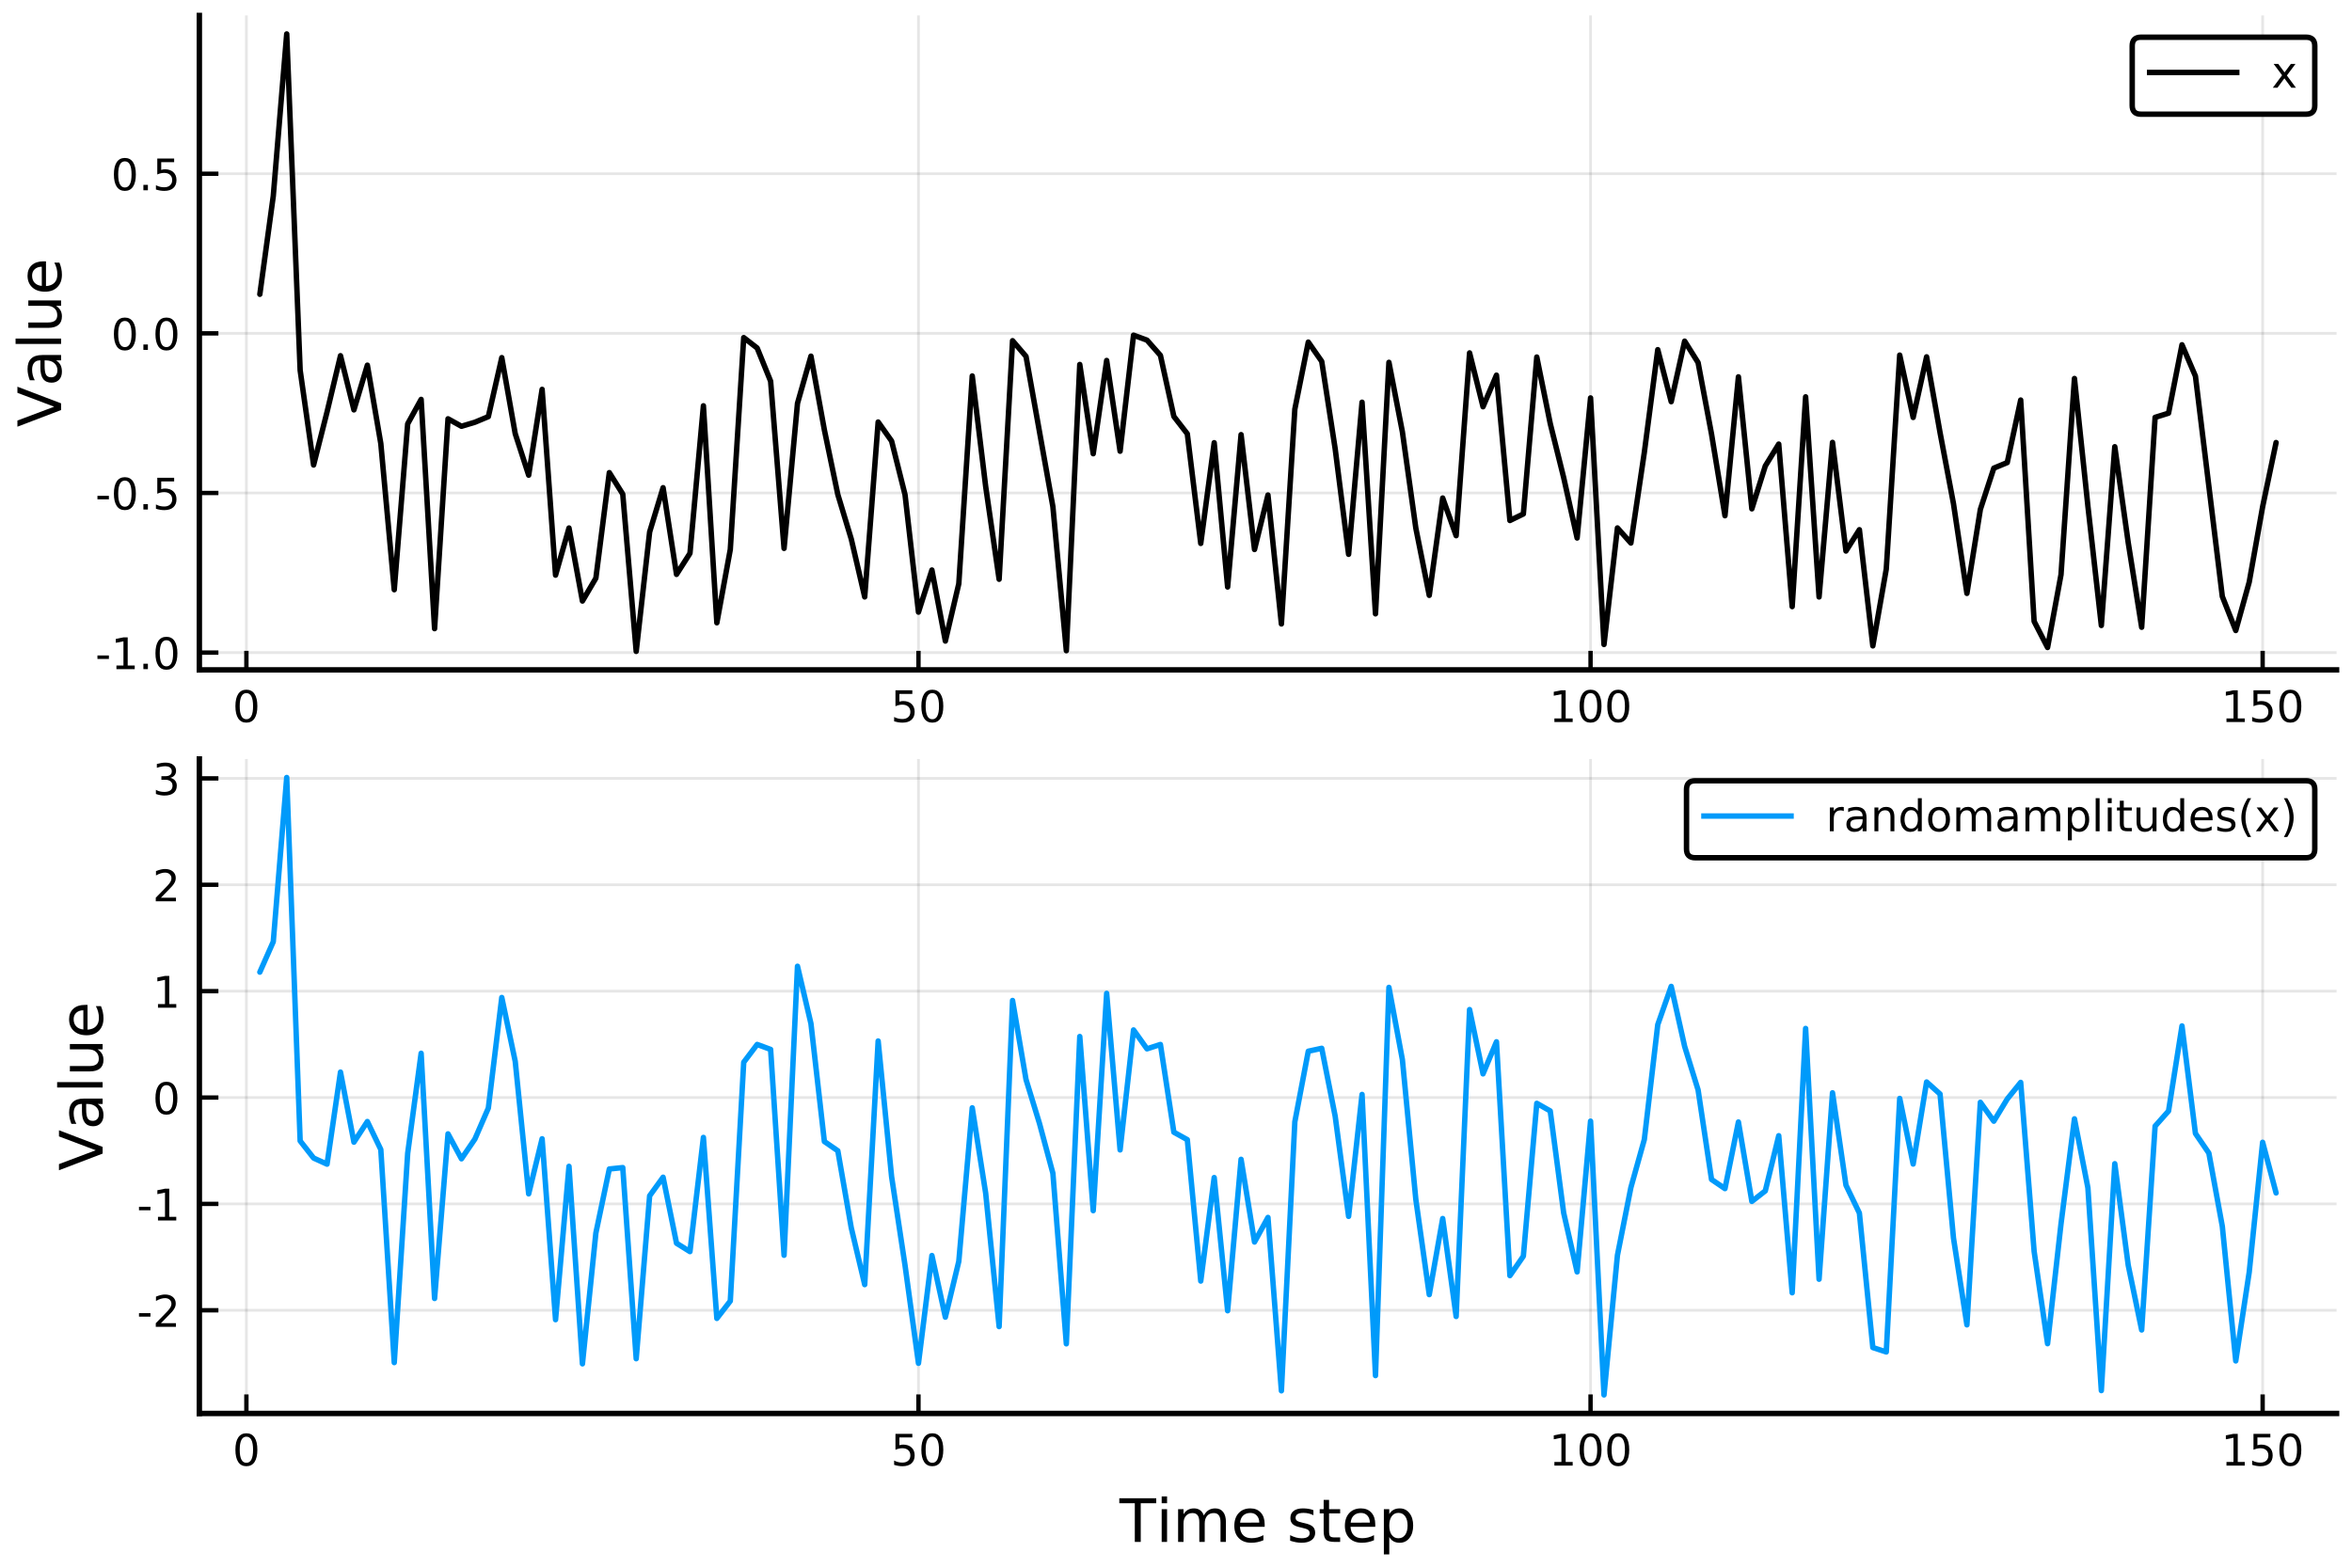 <?xml version="1.0" encoding="utf-8" standalone="no"?>
<!DOCTYPE svg PUBLIC "-//W3C//DTD SVG 1.1//EN"
  "http://www.w3.org/Graphics/SVG/1.1/DTD/svg11.dtd">
<!-- Created with matplotlib (https://matplotlib.org/) -->
<svg height="288pt" version="1.1" viewBox="0 0 432 288" width="432pt" xmlns="http://www.w3.org/2000/svg" xmlns:xlink="http://www.w3.org/1999/xlink">
 <defs>
  <style type="text/css">
*{stroke-linecap:butt;stroke-linejoin:round;}
  </style>
 </defs>
 <g id="figure_1">
  <g id="patch_1">
   <path d="M 0 288 
L 432 288 
L 432 0 
L 0 0 
z
" style="fill:#ffffff;"/>
  </g>
  <g id="axes_1">
   <g id="patch_2">
    <path d="M 36.615 123.065 
L 429.165 123.065 
L 429.165 2.835 
L 36.615 2.835 
z
" style="fill:#ffffff;"/>
   </g>
   <g id="matplotlib.axis_1">
    <g id="xtick_1">
     <g id="line2d_1">
      <path clip-path="url(#pa063fcb36f)" d="M 45.256 123.065 
L 45.256 2.835 
" style="fill:none;stroke:#000000;stroke-linecap:square;stroke-opacity:0.1;stroke-width:0.5;"/>
     </g>
     <g id="line2d_2">
      <defs>
       <path d="M 0 0 
L 0 -3.5 
" id="m5f294d2c4c" style="stroke:#000000;stroke-width:0.8;"/>
      </defs>
      <g>
       <use style="stroke:#000000;stroke-width:0.8;" x="45.256" xlink:href="#m5f294d2c4c" y="123.065"/>
      </g>
     </g>
     <g id="text_1">
      <!-- 0 -->
      <defs>
       <path d="M 31.781 66.406 
Q 24.172 66.406 20.328 58.906 
Q 16.5 51.422 16.5 36.375 
Q 16.5 21.391 20.328 13.891 
Q 24.172 6.391 31.781 6.391 
Q 39.453 6.391 43.281 13.891 
Q 47.125 21.391 47.125 36.375 
Q 47.125 51.422 43.281 58.906 
Q 39.453 66.406 31.781 66.406 
z
M 31.781 74.219 
Q 44.047 74.219 50.516 64.516 
Q 56.984 54.828 56.984 36.375 
Q 56.984 17.969 50.516 8.266 
Q 44.047 -1.422 31.781 -1.422 
Q 19.531 -1.422 13.062 8.266 
Q 6.594 17.969 6.594 36.375 
Q 6.594 54.828 13.062 64.516 
Q 19.531 74.219 31.781 74.219 
z
" id="DejaVuSans-48"/>
      </defs>
      <g transform="translate(42.711 132.644)scale(0.08 -0.08)">
       <use xlink:href="#DejaVuSans-48"/>
      </g>
     </g>
    </g>
    <g id="xtick_2">
     <g id="line2d_3">
      <path clip-path="url(#pa063fcb36f)" d="M 168.699 123.065 
L 168.699 2.835 
" style="fill:none;stroke:#000000;stroke-linecap:square;stroke-opacity:0.1;stroke-width:0.5;"/>
     </g>
     <g id="line2d_4">
      <g>
       <use style="stroke:#000000;stroke-width:0.8;" x="168.699" xlink:href="#m5f294d2c4c" y="123.065"/>
      </g>
     </g>
     <g id="text_2">
      <!-- 50 -->
      <defs>
       <path d="M 10.797 72.906 
L 49.516 72.906 
L 49.516 64.594 
L 19.828 64.594 
L 19.828 46.734 
Q 21.969 47.469 24.109 47.828 
Q 26.266 48.188 28.422 48.188 
Q 40.625 48.188 47.75 41.5 
Q 54.891 34.812 54.891 23.391 
Q 54.891 11.625 47.562 5.094 
Q 40.234 -1.422 26.906 -1.422 
Q 22.312 -1.422 17.547 -0.641 
Q 12.797 0.141 7.719 1.703 
L 7.719 11.625 
Q 12.109 9.234 16.797 8.062 
Q 21.484 6.891 26.703 6.891 
Q 35.156 6.891 40.078 11.328 
Q 45.016 15.766 45.016 23.391 
Q 45.016 31 40.078 35.438 
Q 35.156 39.891 26.703 39.891 
Q 22.75 39.891 18.812 39.016 
Q 14.891 38.141 10.797 36.281 
z
" id="DejaVuSans-53"/>
      </defs>
      <g transform="translate(163.609 132.644)scale(0.08 -0.08)">
       <use xlink:href="#DejaVuSans-53"/>
       <use x="63.623" xlink:href="#DejaVuSans-48"/>
      </g>
     </g>
    </g>
    <g id="xtick_3">
     <g id="line2d_5">
      <path clip-path="url(#pa063fcb36f)" d="M 292.143 123.065 
L 292.143 2.835 
" style="fill:none;stroke:#000000;stroke-linecap:square;stroke-opacity:0.1;stroke-width:0.5;"/>
     </g>
     <g id="line2d_6">
      <g>
       <use style="stroke:#000000;stroke-width:0.8;" x="292.143" xlink:href="#m5f294d2c4c" y="123.065"/>
      </g>
     </g>
     <g id="text_3">
      <!-- 100 -->
      <defs>
       <path d="M 12.406 8.297 
L 28.516 8.297 
L 28.516 63.922 
L 10.984 60.406 
L 10.984 69.391 
L 28.422 72.906 
L 38.281 72.906 
L 38.281 8.297 
L 54.391 8.297 
L 54.391 0 
L 12.406 0 
z
" id="DejaVuSans-49"/>
      </defs>
      <g transform="translate(284.508 132.644)scale(0.08 -0.08)">
       <use xlink:href="#DejaVuSans-49"/>
       <use x="63.623" xlink:href="#DejaVuSans-48"/>
       <use x="127.246" xlink:href="#DejaVuSans-48"/>
      </g>
     </g>
    </g>
    <g id="xtick_4">
     <g id="line2d_7">
      <path clip-path="url(#pa063fcb36f)" d="M 415.587 123.065 
L 415.587 2.835 
" style="fill:none;stroke:#000000;stroke-linecap:square;stroke-opacity:0.1;stroke-width:0.5;"/>
     </g>
     <g id="line2d_8">
      <g>
       <use style="stroke:#000000;stroke-width:0.8;" x="415.587" xlink:href="#m5f294d2c4c" y="123.065"/>
      </g>
     </g>
     <g id="text_4">
      <!-- 150 -->
      <g transform="translate(407.952 132.644)scale(0.08 -0.08)">
       <use xlink:href="#DejaVuSans-49"/>
       <use x="63.623" xlink:href="#DejaVuSans-53"/>
       <use x="127.246" xlink:href="#DejaVuSans-48"/>
      </g>
     </g>
    </g>
   </g>
   <g id="matplotlib.axis_2">
    <g id="ytick_1">
     <g id="line2d_9">
      <path clip-path="url(#pa063fcb36f)" d="M 36.615 119.887 
L 429.165 119.887 
" style="fill:none;stroke:#000000;stroke-linecap:square;stroke-opacity:0.1;stroke-width:0.5;"/>
     </g>
     <g id="line2d_10">
      <defs>
       <path d="M 0 0 
L 3.5 0 
" id="mf6d30deb7c" style="stroke:#000000;stroke-width:0.8;"/>
      </defs>
      <g>
       <use style="stroke:#000000;stroke-width:0.8;" x="36.615" xlink:href="#mf6d30deb7c" y="119.887"/>
      </g>
     </g>
     <g id="text_5">
      <!-- -1.0 -->
      <defs>
       <path d="M 4.891 31.391 
L 31.203 31.391 
L 31.203 23.391 
L 4.891 23.391 
z
" id="DejaVuSans-45"/>
       <path d="M 10.688 12.406 
L 21 12.406 
L 21 0 
L 10.688 0 
z
" id="DejaVuSans-46"/>
      </defs>
      <g transform="translate(17.506 122.926)scale(0.08 -0.08)">
       <use xlink:href="#DejaVuSans-45"/>
       <use x="36.084" xlink:href="#DejaVuSans-49"/>
       <use x="99.707" xlink:href="#DejaVuSans-46"/>
       <use x="131.494" xlink:href="#DejaVuSans-48"/>
      </g>
     </g>
    </g>
    <g id="ytick_2">
     <g id="line2d_11">
      <path clip-path="url(#pa063fcb36f)" d="M 36.615 90.563 
L 429.165 90.563 
" style="fill:none;stroke:#000000;stroke-linecap:square;stroke-opacity:0.1;stroke-width:0.5;"/>
     </g>
     <g id="line2d_12">
      <g>
       <use style="stroke:#000000;stroke-width:0.8;" x="36.615" xlink:href="#mf6d30deb7c" y="90.563"/>
      </g>
     </g>
     <g id="text_6">
      <!-- -0.5 -->
      <g transform="translate(17.506 93.602)scale(0.08 -0.08)">
       <use xlink:href="#DejaVuSans-45"/>
       <use x="36.084" xlink:href="#DejaVuSans-48"/>
       <use x="99.707" xlink:href="#DejaVuSans-46"/>
       <use x="131.494" xlink:href="#DejaVuSans-53"/>
      </g>
     </g>
    </g>
    <g id="ytick_3">
     <g id="line2d_13">
      <path clip-path="url(#pa063fcb36f)" d="M 36.615 61.239 
L 429.165 61.239 
" style="fill:none;stroke:#000000;stroke-linecap:square;stroke-opacity:0.1;stroke-width:0.5;"/>
     </g>
     <g id="line2d_14">
      <g>
       <use style="stroke:#000000;stroke-width:0.8;" x="36.615" xlink:href="#mf6d30deb7c" y="61.239"/>
      </g>
     </g>
     <g id="text_7">
      <!-- 0.0 -->
      <g transform="translate(20.392 64.278)scale(0.08 -0.08)">
       <use xlink:href="#DejaVuSans-48"/>
       <use x="63.623" xlink:href="#DejaVuSans-46"/>
       <use x="95.41" xlink:href="#DejaVuSans-48"/>
      </g>
     </g>
    </g>
    <g id="ytick_4">
     <g id="line2d_15">
      <path clip-path="url(#pa063fcb36f)" d="M 36.615 31.914 
L 429.165 31.914 
" style="fill:none;stroke:#000000;stroke-linecap:square;stroke-opacity:0.1;stroke-width:0.5;"/>
     </g>
     <g id="line2d_16">
      <g>
       <use style="stroke:#000000;stroke-width:0.8;" x="36.615" xlink:href="#mf6d30deb7c" y="31.914"/>
      </g>
     </g>
     <g id="text_8">
      <!-- 0.5 -->
      <g transform="translate(20.392 34.954)scale(0.08 -0.08)">
       <use xlink:href="#DejaVuSans-48"/>
       <use x="63.623" xlink:href="#DejaVuSans-46"/>
       <use x="95.41" xlink:href="#DejaVuSans-53"/>
      </g>
     </g>
    </g>
    <g id="text_9">
     <!-- Value -->
     <defs>
      <path d="M 28.609 0 
L 0.781 72.906 
L 11.078 72.906 
L 34.188 11.531 
L 57.328 72.906 
L 67.578 72.906 
L 39.797 0 
z
" id="DejaVuSans-86"/>
      <path d="M 34.281 27.484 
Q 23.391 27.484 19.188 25 
Q 14.984 22.516 14.984 16.5 
Q 14.984 11.719 18.141 8.906 
Q 21.297 6.109 26.703 6.109 
Q 34.188 6.109 38.703 11.406 
Q 43.219 16.703 43.219 25.484 
L 43.219 27.484 
z
M 52.203 31.203 
L 52.203 0 
L 43.219 0 
L 43.219 8.297 
Q 40.141 3.328 35.547 0.953 
Q 30.953 -1.422 24.312 -1.422 
Q 15.922 -1.422 10.953 3.297 
Q 6 8.016 6 15.922 
Q 6 25.141 12.172 29.828 
Q 18.359 34.516 30.609 34.516 
L 43.219 34.516 
L 43.219 35.406 
Q 43.219 41.609 39.141 45 
Q 35.062 48.391 27.688 48.391 
Q 23 48.391 18.547 47.266 
Q 14.109 46.141 10.016 43.891 
L 10.016 52.203 
Q 14.938 54.109 19.578 55.047 
Q 24.219 56 28.609 56 
Q 40.484 56 46.344 49.844 
Q 52.203 43.703 52.203 31.203 
z
" id="DejaVuSans-97"/>
      <path d="M 9.422 75.984 
L 18.406 75.984 
L 18.406 0 
L 9.422 0 
z
" id="DejaVuSans-108"/>
      <path d="M 8.5 21.578 
L 8.5 54.688 
L 17.484 54.688 
L 17.484 21.922 
Q 17.484 14.156 20.5 10.266 
Q 23.531 6.391 29.594 6.391 
Q 36.859 6.391 41.078 11.031 
Q 45.312 15.672 45.312 23.688 
L 45.312 54.688 
L 54.297 54.688 
L 54.297 0 
L 45.312 0 
L 45.312 8.406 
Q 42.047 3.422 37.719 1 
Q 33.406 -1.422 27.688 -1.422 
Q 18.266 -1.422 13.375 4.438 
Q 8.5 10.297 8.5 21.578 
z
M 31.109 56 
z
" id="DejaVuSans-117"/>
      <path d="M 56.203 29.594 
L 56.203 25.203 
L 14.891 25.203 
Q 15.484 15.922 20.484 11.062 
Q 25.484 6.203 34.422 6.203 
Q 39.594 6.203 44.453 7.469 
Q 49.312 8.734 54.109 11.281 
L 54.109 2.781 
Q 49.266 0.734 44.188 -0.344 
Q 39.109 -1.422 33.891 -1.422 
Q 20.797 -1.422 13.156 6.188 
Q 5.516 13.812 5.516 26.812 
Q 5.516 40.234 12.766 48.109 
Q 20.016 56 32.328 56 
Q 43.359 56 49.781 48.891 
Q 56.203 41.797 56.203 29.594 
z
M 47.219 32.234 
Q 47.125 39.594 43.094 43.984 
Q 39.062 48.391 32.422 48.391 
Q 24.906 48.391 20.391 44.141 
Q 15.875 39.891 15.188 32.172 
z
" id="DejaVuSans-101"/>
     </defs>
     <g transform="translate(11.218 78.475)rotate(-90)scale(0.11 -0.11)">
      <use xlink:href="#DejaVuSans-86"/>
      <use x="68.299" xlink:href="#DejaVuSans-97"/>
      <use x="129.578" xlink:href="#DejaVuSans-108"/>
      <use x="157.361" xlink:href="#DejaVuSans-117"/>
      <use x="220.74" xlink:href="#DejaVuSans-101"/>
     </g>
    </g>
   </g>
   <g id="line2d_17">
    <path clip-path="url(#pa063fcb36f)" d="M 47.725 54.063 
L 50.193 36.013 
L 52.662 6.237 
L 55.131 68.029 
L 57.6 85.426 
L 60.069 75.681 
L 62.538 65.347 
L 65.007 75.298 
L 67.476 67.088 
L 69.944 81.481 
L 72.413 108.337 
L 74.882 77.858 
L 77.351 73.373 
L 79.82 115.488 
L 82.289 76.94 
L 84.758 78.31 
L 87.227 77.571 
L 89.695 76.539 
L 92.164 65.702 
L 94.633 79.672 
L 97.102 87.294 
L 99.571 71.53 
L 102.04 105.659 
L 104.509 96.999 
L 106.978 110.417 
L 109.446 106.212 
L 111.915 86.826 
L 114.384 90.769 
L 116.853 119.663 
L 119.322 97.727 
L 121.791 89.597 
L 124.26 105.52 
L 126.728 101.648 
L 129.197 74.55 
L 131.666 114.411 
L 134.135 100.947 
L 136.604 62.021 
L 139.073 63.935 
L 141.542 70.03 
L 144.011 100.744 
L 146.479 74.093 
L 148.948 65.431 
L 151.417 78.984 
L 153.886 90.853 
L 156.355 99.026 
L 158.824 109.661 
L 161.293 77.526 
L 163.762 81.017 
L 166.23 90.88 
L 168.699 112.451 
L 171.168 104.72 
L 173.637 117.767 
L 176.106 107.232 
L 178.575 69.068 
L 181.044 89.386 
L 183.513 106.416 
L 185.981 62.591 
L 188.45 65.469 
L 193.388 93.084 
L 195.857 119.534 
L 198.326 66.959 
L 200.795 83.352 
L 203.264 66.225 
L 205.732 82.891 
L 208.201 61.574 
L 210.67 62.487 
L 213.139 65.283 
L 215.608 76.506 
L 218.077 79.694 
L 220.546 99.831 
L 223.015 81.332 
L 225.483 107.836 
L 227.952 79.847 
L 230.421 100.946 
L 232.89 90.941 
L 235.359 114.622 
L 237.828 75.165 
L 240.297 62.846 
L 242.765 66.387 
L 245.234 82.437 
L 247.703 101.832 
L 250.172 73.893 
L 252.641 112.766 
L 255.11 66.567 
L 257.579 79.33 
L 260.048 97.009 
L 262.516 109.372 
L 264.985 91.49 
L 267.454 98.409 
L 269.923 64.83 
L 272.392 74.725 
L 274.861 68.922 
L 277.33 95.623 
L 279.799 94.42 
L 282.267 65.59 
L 284.736 77.803 
L 287.205 87.741 
L 289.674 98.833 
L 292.143 73.103 
L 294.612 118.399 
L 297.081 96.988 
L 299.55 99.76 
L 302.018 83.123 
L 304.487 64.237 
L 306.956 73.793 
L 309.425 62.674 
L 311.894 66.613 
L 314.363 79.744 
L 316.832 94.744 
L 319.301 69.23 
L 321.769 93.478 
L 324.238 85.602 
L 326.707 81.584 
L 329.176 111.439 
L 331.645 72.903 
L 334.114 109.666 
L 336.583 81.272 
L 339.052 101.228 
L 341.52 97.313 
L 343.989 118.651 
L 346.458 104.548 
L 348.927 65.235 
L 351.396 76.687 
L 353.865 65.556 
L 356.334 79.469 
L 358.802 92.533 
L 361.271 109.011 
L 363.74 93.583 
L 366.209 86.005 
L 368.678 84.98 
L 371.147 73.491 
L 373.616 114.157 
L 376.085 118.951 
L 378.553 105.568 
L 381.022 69.535 
L 383.491 92.973 
L 385.96 114.905 
L 388.429 82.068 
L 390.898 99.689 
L 393.367 115.234 
L 395.836 76.674 
L 398.304 75.904 
L 400.773 63.338 
L 403.242 69.094 
L 408.18 109.578 
L 410.649 115.832 
L 413.118 106.946 
L 415.587 93.085 
L 418.055 81.301 
L 418.055 81.301 
" style="fill:none;stroke:#000000;stroke-linecap:round;"/>
   </g>
   <g id="patch_3">
    <path d="M 36.615 123.065 
L 36.615 2.835 
" style="fill:none;stroke:#000000;stroke-linecap:square;stroke-linejoin:miter;"/>
   </g>
   <g id="patch_4">
    <path d="M 36.615 123.065 
L 429.165 123.065 
" style="fill:none;stroke:#000000;stroke-linecap:square;stroke-linejoin:miter;"/>
   </g>
   <g id="legend_1">
    <g id="patch_5">
     <path d="M 393.23 20.977 
L 423.565 20.977 
Q 425.165 20.977 425.165 19.377 
L 425.165 8.435 
Q 425.165 6.835 423.565 6.835 
L 393.23 6.835 
Q 391.63 6.835 391.63 8.435 
L 391.63 19.377 
Q 391.63 20.977 393.23 20.977 
z
" style="fill:#ffffff;stroke:#000000;stroke-linejoin:miter;"/>
    </g>
    <g id="line2d_18">
     <path d="M 394.83 13.313 
L 410.83 13.313 
" style="fill:none;stroke:#000000;stroke-linecap:square;"/>
    </g>
    <g id="line2d_19"/>
    <g id="text_10">
     <!-- x -->
     <defs>
      <path d="M 54.891 54.688 
L 35.109 28.078 
L 55.906 0 
L 45.312 0 
L 29.391 21.484 
L 13.484 0 
L 2.875 0 
L 24.125 28.609 
L 4.688 54.688 
L 15.281 54.688 
L 29.781 35.203 
L 44.281 54.688 
z
" id="DejaVuSans-120"/>
     </defs>
     <g transform="translate(417.23 16.113)scale(0.08 -0.08)">
      <use xlink:href="#DejaVuSans-120"/>
     </g>
    </g>
   </g>
  </g>
  <g id="axes_2">
   <g id="patch_6">
    <path d="M 36.615 259.665 
L 429.165 259.665 
L 429.165 139.435 
L 36.615 139.435 
z
" style="fill:#ffffff;"/>
   </g>
   <g id="matplotlib.axis_3">
    <g id="xtick_5">
     <g id="line2d_20">
      <path clip-path="url(#p899a490555)" d="M 45.256 259.665 
L 45.256 139.435 
" style="fill:none;stroke:#000000;stroke-linecap:square;stroke-opacity:0.1;stroke-width:0.5;"/>
     </g>
     <g id="line2d_21">
      <g>
       <use style="stroke:#000000;stroke-width:0.8;" x="45.256" xlink:href="#m5f294d2c4c" y="259.665"/>
      </g>
     </g>
     <g id="text_11">
      <!-- 0 -->
      <g transform="translate(42.711 269.244)scale(0.08 -0.08)">
       <use xlink:href="#DejaVuSans-48"/>
      </g>
     </g>
    </g>
    <g id="xtick_6">
     <g id="line2d_22">
      <path clip-path="url(#p899a490555)" d="M 168.699 259.665 
L 168.699 139.435 
" style="fill:none;stroke:#000000;stroke-linecap:square;stroke-opacity:0.1;stroke-width:0.5;"/>
     </g>
     <g id="line2d_23">
      <g>
       <use style="stroke:#000000;stroke-width:0.8;" x="168.699" xlink:href="#m5f294d2c4c" y="259.665"/>
      </g>
     </g>
     <g id="text_12">
      <!-- 50 -->
      <g transform="translate(163.609 269.244)scale(0.08 -0.08)">
       <use xlink:href="#DejaVuSans-53"/>
       <use x="63.623" xlink:href="#DejaVuSans-48"/>
      </g>
     </g>
    </g>
    <g id="xtick_7">
     <g id="line2d_24">
      <path clip-path="url(#p899a490555)" d="M 292.143 259.665 
L 292.143 139.435 
" style="fill:none;stroke:#000000;stroke-linecap:square;stroke-opacity:0.1;stroke-width:0.5;"/>
     </g>
     <g id="line2d_25">
      <g>
       <use style="stroke:#000000;stroke-width:0.8;" x="292.143" xlink:href="#m5f294d2c4c" y="259.665"/>
      </g>
     </g>
     <g id="text_13">
      <!-- 100 -->
      <g transform="translate(284.508 269.244)scale(0.08 -0.08)">
       <use xlink:href="#DejaVuSans-49"/>
       <use x="63.623" xlink:href="#DejaVuSans-48"/>
       <use x="127.246" xlink:href="#DejaVuSans-48"/>
      </g>
     </g>
    </g>
    <g id="xtick_8">
     <g id="line2d_26">
      <path clip-path="url(#p899a490555)" d="M 415.587 259.665 
L 415.587 139.435 
" style="fill:none;stroke:#000000;stroke-linecap:square;stroke-opacity:0.1;stroke-width:0.5;"/>
     </g>
     <g id="line2d_27">
      <g>
       <use style="stroke:#000000;stroke-width:0.8;" x="415.587" xlink:href="#m5f294d2c4c" y="259.665"/>
      </g>
     </g>
     <g id="text_14">
      <!-- 150 -->
      <g transform="translate(407.952 269.244)scale(0.08 -0.08)">
       <use xlink:href="#DejaVuSans-49"/>
       <use x="63.623" xlink:href="#DejaVuSans-53"/>
       <use x="127.246" xlink:href="#DejaVuSans-48"/>
      </g>
     </g>
    </g>
    <g id="text_15">
     <!-- Time step -->
     <defs>
      <path d="M -0.297 72.906 
L 61.375 72.906 
L 61.375 64.594 
L 35.5 64.594 
L 35.5 0 
L 25.594 0 
L 25.594 64.594 
L -0.297 64.594 
z
" id="DejaVuSans-84"/>
      <path d="M 9.422 54.688 
L 18.406 54.688 
L 18.406 0 
L 9.422 0 
z
M 9.422 75.984 
L 18.406 75.984 
L 18.406 64.594 
L 9.422 64.594 
z
" id="DejaVuSans-105"/>
      <path d="M 52 44.188 
Q 55.375 50.25 60.062 53.125 
Q 64.75 56 71.094 56 
Q 79.641 56 84.281 50.016 
Q 88.922 44.047 88.922 33.016 
L 88.922 0 
L 79.891 0 
L 79.891 32.719 
Q 79.891 40.578 77.094 44.375 
Q 74.312 48.188 68.609 48.188 
Q 61.625 48.188 57.562 43.547 
Q 53.516 38.922 53.516 30.906 
L 53.516 0 
L 44.484 0 
L 44.484 32.719 
Q 44.484 40.625 41.703 44.406 
Q 38.922 48.188 33.109 48.188 
Q 26.219 48.188 22.156 43.531 
Q 18.109 38.875 18.109 30.906 
L 18.109 0 
L 9.078 0 
L 9.078 54.688 
L 18.109 54.688 
L 18.109 46.188 
Q 21.188 51.219 25.484 53.609 
Q 29.781 56 35.688 56 
Q 41.656 56 45.828 52.969 
Q 50 49.953 52 44.188 
z
" id="DejaVuSans-109"/>
      <path id="DejaVuSans-32"/>
      <path d="M 44.281 53.078 
L 44.281 44.578 
Q 40.484 46.531 36.375 47.5 
Q 32.281 48.484 27.875 48.484 
Q 21.188 48.484 17.844 46.438 
Q 14.5 44.391 14.5 40.281 
Q 14.5 37.156 16.891 35.375 
Q 19.281 33.594 26.516 31.984 
L 29.594 31.297 
Q 39.156 29.25 43.188 25.516 
Q 47.219 21.781 47.219 15.094 
Q 47.219 7.469 41.188 3.016 
Q 35.156 -1.422 24.609 -1.422 
Q 20.219 -1.422 15.453 -0.562 
Q 10.688 0.297 5.422 2 
L 5.422 11.281 
Q 10.406 8.688 15.234 7.391 
Q 20.062 6.109 24.812 6.109 
Q 31.156 6.109 34.562 8.281 
Q 37.984 10.453 37.984 14.406 
Q 37.984 18.062 35.516 20.016 
Q 33.062 21.969 24.703 23.781 
L 21.578 24.516 
Q 13.234 26.266 9.516 29.906 
Q 5.812 33.547 5.812 39.891 
Q 5.812 47.609 11.281 51.797 
Q 16.75 56 26.812 56 
Q 31.781 56 36.172 55.266 
Q 40.578 54.547 44.281 53.078 
z
" id="DejaVuSans-115"/>
      <path d="M 18.312 70.219 
L 18.312 54.688 
L 36.812 54.688 
L 36.812 47.703 
L 18.312 47.703 
L 18.312 18.016 
Q 18.312 11.328 20.141 9.422 
Q 21.969 7.516 27.594 7.516 
L 36.812 7.516 
L 36.812 0 
L 27.594 0 
Q 17.188 0 13.234 3.875 
Q 9.281 7.766 9.281 18.016 
L 9.281 47.703 
L 2.688 47.703 
L 2.688 54.688 
L 9.281 54.688 
L 9.281 70.219 
z
" id="DejaVuSans-116"/>
      <path d="M 18.109 8.203 
L 18.109 -20.797 
L 9.078 -20.797 
L 9.078 54.688 
L 18.109 54.688 
L 18.109 46.391 
Q 20.953 51.266 25.266 53.625 
Q 29.594 56 35.594 56 
Q 45.562 56 51.781 48.094 
Q 58.016 40.188 58.016 27.297 
Q 58.016 14.406 51.781 6.484 
Q 45.562 -1.422 35.594 -1.422 
Q 29.594 -1.422 25.266 0.953 
Q 20.953 3.328 18.109 8.203 
z
M 48.688 27.297 
Q 48.688 37.203 44.609 42.844 
Q 40.531 48.484 33.406 48.484 
Q 26.266 48.484 22.188 42.844 
Q 18.109 37.203 18.109 27.297 
Q 18.109 17.391 22.188 11.75 
Q 26.266 6.109 33.406 6.109 
Q 40.531 6.109 44.609 11.75 
Q 48.688 17.391 48.688 27.297 
z
" id="DejaVuSans-112"/>
     </defs>
     <g transform="translate(205.619 283.266)scale(0.11 -0.11)">
      <use xlink:href="#DejaVuSans-84"/>
      <use x="61.037" xlink:href="#DejaVuSans-105"/>
      <use x="88.82" xlink:href="#DejaVuSans-109"/>
      <use x="186.232" xlink:href="#DejaVuSans-101"/>
      <use x="247.756" xlink:href="#DejaVuSans-32"/>
      <use x="279.543" xlink:href="#DejaVuSans-115"/>
      <use x="331.643" xlink:href="#DejaVuSans-116"/>
      <use x="370.852" xlink:href="#DejaVuSans-101"/>
      <use x="432.375" xlink:href="#DejaVuSans-112"/>
     </g>
    </g>
   </g>
   <g id="matplotlib.axis_4">
    <g id="ytick_5">
     <g id="line2d_28">
      <path clip-path="url(#p899a490555)" d="M 36.615 240.711 
L 429.165 240.711 
" style="fill:none;stroke:#000000;stroke-linecap:square;stroke-opacity:0.1;stroke-width:0.5;"/>
     </g>
     <g id="line2d_29">
      <g>
       <use style="stroke:#000000;stroke-width:0.8;" x="36.615" xlink:href="#mf6d30deb7c" y="240.711"/>
      </g>
     </g>
     <g id="text_16">
      <!-- -2 -->
      <defs>
       <path d="M 19.188 8.297 
L 53.609 8.297 
L 53.609 0 
L 7.328 0 
L 7.328 8.297 
Q 12.938 14.109 22.625 23.891 
Q 32.328 33.688 34.812 36.531 
Q 39.547 41.844 41.422 45.531 
Q 43.312 49.219 43.312 52.781 
Q 43.312 58.594 39.234 62.25 
Q 35.156 65.922 28.609 65.922 
Q 23.969 65.922 18.812 64.312 
Q 13.672 62.703 7.812 59.422 
L 7.812 69.391 
Q 13.766 71.781 18.938 73 
Q 24.125 74.219 28.422 74.219 
Q 39.75 74.219 46.484 68.547 
Q 53.219 62.891 53.219 53.422 
Q 53.219 48.922 51.531 44.891 
Q 49.859 40.875 45.406 35.406 
Q 44.188 33.984 37.641 27.219 
Q 31.109 20.453 19.188 8.297 
z
" id="DejaVuSans-50"/>
      </defs>
      <g transform="translate(25.138 243.751)scale(0.08 -0.08)">
       <use xlink:href="#DejaVuSans-45"/>
       <use x="36.084" xlink:href="#DejaVuSans-50"/>
      </g>
     </g>
    </g>
    <g id="ytick_6">
     <g id="line2d_30">
      <path clip-path="url(#p899a490555)" d="M 36.615 221.169 
L 429.165 221.169 
" style="fill:none;stroke:#000000;stroke-linecap:square;stroke-opacity:0.1;stroke-width:0.5;"/>
     </g>
     <g id="line2d_31">
      <g>
       <use style="stroke:#000000;stroke-width:0.8;" x="36.615" xlink:href="#mf6d30deb7c" y="221.169"/>
      </g>
     </g>
     <g id="text_17">
      <!-- -1 -->
      <g transform="translate(25.138 224.208)scale(0.08 -0.08)">
       <use xlink:href="#DejaVuSans-45"/>
       <use x="36.084" xlink:href="#DejaVuSans-49"/>
      </g>
     </g>
    </g>
    <g id="ytick_7">
     <g id="line2d_32">
      <path clip-path="url(#p899a490555)" d="M 36.615 201.626 
L 429.165 201.626 
" style="fill:none;stroke:#000000;stroke-linecap:square;stroke-opacity:0.1;stroke-width:0.5;"/>
     </g>
     <g id="line2d_33">
      <g>
       <use style="stroke:#000000;stroke-width:0.8;" x="36.615" xlink:href="#mf6d30deb7c" y="201.626"/>
      </g>
     </g>
     <g id="text_18">
      <!-- 0 -->
      <g transform="translate(28.025 204.666)scale(0.08 -0.08)">
       <use xlink:href="#DejaVuSans-48"/>
      </g>
     </g>
    </g>
    <g id="ytick_8">
     <g id="line2d_34">
      <path clip-path="url(#p899a490555)" d="M 36.615 182.084 
L 429.165 182.084 
" style="fill:none;stroke:#000000;stroke-linecap:square;stroke-opacity:0.1;stroke-width:0.5;"/>
     </g>
     <g id="line2d_35">
      <g>
       <use style="stroke:#000000;stroke-width:0.8;" x="36.615" xlink:href="#mf6d30deb7c" y="182.084"/>
      </g>
     </g>
     <g id="text_19">
      <!-- 1 -->
      <g transform="translate(28.025 185.123)scale(0.08 -0.08)">
       <use xlink:href="#DejaVuSans-49"/>
      </g>
     </g>
    </g>
    <g id="ytick_9">
     <g id="line2d_36">
      <path clip-path="url(#p899a490555)" d="M 36.615 162.541 
L 429.165 162.541 
" style="fill:none;stroke:#000000;stroke-linecap:square;stroke-opacity:0.1;stroke-width:0.5;"/>
     </g>
     <g id="line2d_37">
      <g>
       <use style="stroke:#000000;stroke-width:0.8;" x="36.615" xlink:href="#mf6d30deb7c" y="162.541"/>
      </g>
     </g>
     <g id="text_20">
      <!-- 2 -->
      <g transform="translate(28.025 165.581)scale(0.08 -0.08)">
       <use xlink:href="#DejaVuSans-50"/>
      </g>
     </g>
    </g>
    <g id="ytick_10">
     <g id="line2d_38">
      <path clip-path="url(#p899a490555)" d="M 36.615 142.999 
L 429.165 142.999 
" style="fill:none;stroke:#000000;stroke-linecap:square;stroke-opacity:0.1;stroke-width:0.5;"/>
     </g>
     <g id="line2d_39">
      <g>
       <use style="stroke:#000000;stroke-width:0.8;" x="36.615" xlink:href="#mf6d30deb7c" y="142.999"/>
      </g>
     </g>
     <g id="text_21">
      <!-- 3 -->
      <defs>
       <path d="M 40.578 39.312 
Q 47.656 37.797 51.625 33 
Q 55.609 28.219 55.609 21.188 
Q 55.609 10.406 48.188 4.484 
Q 40.766 -1.422 27.094 -1.422 
Q 22.516 -1.422 17.656 -0.516 
Q 12.797 0.391 7.625 2.203 
L 7.625 11.719 
Q 11.719 9.328 16.594 8.109 
Q 21.484 6.891 26.812 6.891 
Q 36.078 6.891 40.938 10.547 
Q 45.797 14.203 45.797 21.188 
Q 45.797 27.641 41.281 31.266 
Q 36.766 34.906 28.719 34.906 
L 20.219 34.906 
L 20.219 43.016 
L 29.109 43.016 
Q 36.375 43.016 40.234 45.922 
Q 44.094 48.828 44.094 54.297 
Q 44.094 59.906 40.109 62.906 
Q 36.141 65.922 28.719 65.922 
Q 24.656 65.922 20.016 65.031 
Q 15.375 64.156 9.812 62.312 
L 9.812 71.094 
Q 15.438 72.656 20.344 73.438 
Q 25.25 74.219 29.594 74.219 
Q 40.828 74.219 47.359 69.109 
Q 53.906 64.016 53.906 55.328 
Q 53.906 49.266 50.438 45.094 
Q 46.969 40.922 40.578 39.312 
z
" id="DejaVuSans-51"/>
      </defs>
      <g transform="translate(28.025 146.038)scale(0.08 -0.08)">
       <use xlink:href="#DejaVuSans-51"/>
      </g>
     </g>
    </g>
    <g id="text_22">
     <!-- Value -->
     <g transform="translate(18.851 215.075)rotate(-90)scale(0.11 -0.11)">
      <use xlink:href="#DejaVuSans-86"/>
      <use x="68.299" xlink:href="#DejaVuSans-97"/>
      <use x="129.578" xlink:href="#DejaVuSans-108"/>
      <use x="157.361" xlink:href="#DejaVuSans-117"/>
      <use x="220.74" xlink:href="#DejaVuSans-101"/>
     </g>
    </g>
   </g>
   <g id="line2d_40">
    <path clip-path="url(#p899a490555)" d="M 47.725 178.59 
L 50.193 173 
L 52.662 142.837 
L 55.131 209.594 
L 57.6 212.744 
L 60.069 213.868 
L 62.538 196.956 
L 65.007 209.827 
L 67.476 206.037 
L 69.944 211.177 
L 72.413 250.321 
L 74.882 211.869 
L 77.351 193.5 
L 79.82 238.542 
L 82.289 208.302 
L 84.758 212.884 
L 87.227 209.254 
L 89.695 203.562 
L 92.164 183.248 
L 94.633 194.982 
L 97.102 219.32 
L 99.571 209.205 
L 102.04 242.437 
L 104.509 214.267 
L 106.978 250.549 
L 109.446 226.516 
L 111.915 214.757 
L 114.384 214.498 
L 116.853 249.608 
L 119.322 219.683 
L 121.791 216.268 
L 124.26 228.394 
L 126.728 229.932 
L 129.197 208.958 
L 131.666 242.206 
L 134.135 239.011 
L 136.604 195.146 
L 139.073 191.874 
L 141.542 192.79 
L 144.011 230.605 
L 146.479 177.513 
L 148.948 188.032 
L 151.417 209.707 
L 153.886 211.412 
L 156.355 225.565 
L 158.824 235.998 
L 161.293 191.243 
L 163.762 216.158 
L 166.23 232.46 
L 168.699 250.449 
L 171.168 230.655 
L 173.637 241.977 
L 176.106 231.728 
L 178.575 203.517 
L 181.044 219.21 
L 183.513 243.708 
L 185.981 183.8 
L 188.45 198.311 
L 190.919 206.368 
L 193.388 215.547 
L 195.857 246.872 
L 198.326 190.417 
L 200.795 222.413 
L 203.264 182.488 
L 205.732 211.251 
L 208.201 189.211 
L 210.67 192.681 
L 213.139 191.881 
L 215.608 207.998 
L 218.077 209.367 
L 220.546 235.34 
L 223.015 216.33 
L 225.483 240.797 
L 227.952 212.978 
L 230.421 228.172 
L 232.89 223.657 
L 235.359 255.505 
L 237.828 206.083 
L 240.297 193.12 
L 242.765 192.584 
L 245.234 205.052 
L 247.703 223.459 
L 250.172 201.061 
L 252.641 252.707 
L 255.11 181.393 
L 257.579 194.658 
L 260.048 220.331 
L 262.516 237.834 
L 264.985 223.857 
L 267.454 241.85 
L 269.923 185.469 
L 272.392 197.28 
L 274.861 191.386 
L 277.33 234.347 
L 279.799 230.775 
L 282.267 202.691 
L 284.736 204.092 
L 287.205 222.827 
L 289.674 233.662 
L 292.143 205.968 
L 294.612 256.263 
L 297.081 230.602 
L 299.55 218.16 
L 302.018 209.342 
L 304.487 188.24 
L 306.956 181.209 
L 309.425 192.237 
L 311.894 200.234 
L 314.363 216.679 
L 316.832 218.359 
L 319.301 206.122 
L 321.769 220.711 
L 324.238 218.778 
L 326.707 208.641 
L 329.176 237.494 
L 331.645 188.937 
L 334.114 235.007 
L 336.583 200.758 
L 339.052 217.72 
L 341.52 222.853 
L 343.989 247.559 
L 346.458 248.367 
L 348.927 201.791 
L 351.396 213.846 
L 353.865 198.77 
L 356.334 200.98 
L 358.802 227.442 
L 361.271 243.388 
L 363.74 202.502 
L 366.209 205.973 
L 368.678 201.9 
L 371.147 198.846 
L 373.616 229.893 
L 376.085 246.848 
L 378.553 224.835 
L 381.022 205.542 
L 383.491 218.214 
L 385.96 255.465 
L 388.429 213.784 
L 390.898 232.432 
L 393.367 244.327 
L 395.836 206.884 
L 398.304 204.104 
L 400.773 188.474 
L 403.242 208.227 
L 405.711 211.84 
L 408.18 225.29 
L 410.649 250.012 
L 413.118 233.732 
L 415.587 209.848 
L 418.055 219.152 
L 418.055 219.152 
" style="fill:none;stroke:#009afa;stroke-linecap:round;"/>
   </g>
   <g id="patch_7">
    <path d="M 36.615 259.665 
L 36.615 139.435 
" style="fill:none;stroke:#000000;stroke-linecap:square;stroke-linejoin:miter;"/>
   </g>
   <g id="patch_8">
    <path d="M 36.615 259.665 
L 429.165 259.665 
" style="fill:none;stroke:#000000;stroke-linecap:square;stroke-linejoin:miter;"/>
   </g>
   <g id="legend_2">
    <g id="patch_9">
     <path d="M 311.367 157.577 
L 423.565 157.577 
Q 425.165 157.577 425.165 155.977 
L 425.165 145.035 
Q 425.165 143.435 423.565 143.435 
L 311.367 143.435 
Q 309.767 143.435 309.767 145.035 
L 309.767 155.977 
Q 309.767 157.577 311.367 157.577 
z
" style="fill:#ffffff;stroke:#000000;stroke-linejoin:miter;"/>
    </g>
    <g id="line2d_41">
     <path d="M 312.967 149.913 
L 328.967 149.913 
" style="fill:none;stroke:#009afa;stroke-linecap:square;"/>
    </g>
    <g id="line2d_42"/>
    <g id="text_23">
     <!-- randomamplitudes(x) -->
     <defs>
      <path d="M 41.109 46.297 
Q 39.594 47.172 37.812 47.578 
Q 36.031 48 33.891 48 
Q 26.266 48 22.188 43.047 
Q 18.109 38.094 18.109 28.812 
L 18.109 0 
L 9.078 0 
L 9.078 54.688 
L 18.109 54.688 
L 18.109 46.188 
Q 20.953 51.172 25.484 53.578 
Q 30.031 56 36.531 56 
Q 37.453 56 38.578 55.875 
Q 39.703 55.766 41.062 55.516 
z
" id="DejaVuSans-114"/>
      <path d="M 54.891 33.016 
L 54.891 0 
L 45.906 0 
L 45.906 32.719 
Q 45.906 40.484 42.875 44.328 
Q 39.844 48.188 33.797 48.188 
Q 26.516 48.188 22.312 43.547 
Q 18.109 38.922 18.109 30.906 
L 18.109 0 
L 9.078 0 
L 9.078 54.688 
L 18.109 54.688 
L 18.109 46.188 
Q 21.344 51.125 25.703 53.562 
Q 30.078 56 35.797 56 
Q 45.219 56 50.047 50.172 
Q 54.891 44.344 54.891 33.016 
z
" id="DejaVuSans-110"/>
      <path d="M 45.406 46.391 
L 45.406 75.984 
L 54.391 75.984 
L 54.391 0 
L 45.406 0 
L 45.406 8.203 
Q 42.578 3.328 38.25 0.953 
Q 33.938 -1.422 27.875 -1.422 
Q 17.969 -1.422 11.734 6.484 
Q 5.516 14.406 5.516 27.297 
Q 5.516 40.188 11.734 48.094 
Q 17.969 56 27.875 56 
Q 33.938 56 38.25 53.625 
Q 42.578 51.266 45.406 46.391 
z
M 14.797 27.297 
Q 14.797 17.391 18.875 11.75 
Q 22.953 6.109 30.078 6.109 
Q 37.203 6.109 41.297 11.75 
Q 45.406 17.391 45.406 27.297 
Q 45.406 37.203 41.297 42.844 
Q 37.203 48.484 30.078 48.484 
Q 22.953 48.484 18.875 42.844 
Q 14.797 37.203 14.797 27.297 
z
" id="DejaVuSans-100"/>
      <path d="M 30.609 48.391 
Q 23.391 48.391 19.188 42.75 
Q 14.984 37.109 14.984 27.297 
Q 14.984 17.484 19.156 11.844 
Q 23.344 6.203 30.609 6.203 
Q 37.797 6.203 41.984 11.859 
Q 46.188 17.531 46.188 27.297 
Q 46.188 37.016 41.984 42.703 
Q 37.797 48.391 30.609 48.391 
z
M 30.609 56 
Q 42.328 56 49.016 48.375 
Q 55.719 40.766 55.719 27.297 
Q 55.719 13.875 49.016 6.219 
Q 42.328 -1.422 30.609 -1.422 
Q 18.844 -1.422 12.172 6.219 
Q 5.516 13.875 5.516 27.297 
Q 5.516 40.766 12.172 48.375 
Q 18.844 56 30.609 56 
z
" id="DejaVuSans-111"/>
      <path d="M 31 75.875 
Q 24.469 64.656 21.281 53.656 
Q 18.109 42.672 18.109 31.391 
Q 18.109 20.125 21.312 9.062 
Q 24.516 -2 31 -13.188 
L 23.188 -13.188 
Q 15.875 -1.703 12.234 9.375 
Q 8.594 20.453 8.594 31.391 
Q 8.594 42.281 12.203 53.312 
Q 15.828 64.359 23.188 75.875 
z
" id="DejaVuSans-40"/>
      <path d="M 8.016 75.875 
L 15.828 75.875 
Q 23.141 64.359 26.781 53.312 
Q 30.422 42.281 30.422 31.391 
Q 30.422 20.453 26.781 9.375 
Q 23.141 -1.703 15.828 -13.188 
L 8.016 -13.188 
Q 14.5 -2 17.703 9.062 
Q 20.906 20.125 20.906 31.391 
Q 20.906 42.672 17.703 53.656 
Q 14.5 64.656 8.016 75.875 
z
" id="DejaVuSans-41"/>
     </defs>
     <g transform="translate(335.367 152.713)scale(0.08 -0.08)">
      <use xlink:href="#DejaVuSans-114"/>
      <use x="41.113" xlink:href="#DejaVuSans-97"/>
      <use x="102.393" xlink:href="#DejaVuSans-110"/>
      <use x="165.771" xlink:href="#DejaVuSans-100"/>
      <use x="229.248" xlink:href="#DejaVuSans-111"/>
      <use x="290.43" xlink:href="#DejaVuSans-109"/>
      <use x="387.842" xlink:href="#DejaVuSans-97"/>
      <use x="449.121" xlink:href="#DejaVuSans-109"/>
      <use x="546.533" xlink:href="#DejaVuSans-112"/>
      <use x="610.01" xlink:href="#DejaVuSans-108"/>
      <use x="637.793" xlink:href="#DejaVuSans-105"/>
      <use x="665.576" xlink:href="#DejaVuSans-116"/>
      <use x="704.785" xlink:href="#DejaVuSans-117"/>
      <use x="768.164" xlink:href="#DejaVuSans-100"/>
      <use x="831.641" xlink:href="#DejaVuSans-101"/>
      <use x="893.164" xlink:href="#DejaVuSans-115"/>
      <use x="945.264" xlink:href="#DejaVuSans-40"/>
      <use x="984.277" xlink:href="#DejaVuSans-120"/>
      <use x="1043.457" xlink:href="#DejaVuSans-41"/>
     </g>
    </g>
   </g>
  </g>
 </g>
 <defs>
  <clipPath id="pa063fcb36f">
   <rect height="120.231" width="392.551" x="36.615" y="2.835"/>
  </clipPath>
  <clipPath id="p899a490555">
   <rect height="120.231" width="392.551" x="36.615" y="139.435"/>
  </clipPath>
 </defs>
</svg>
